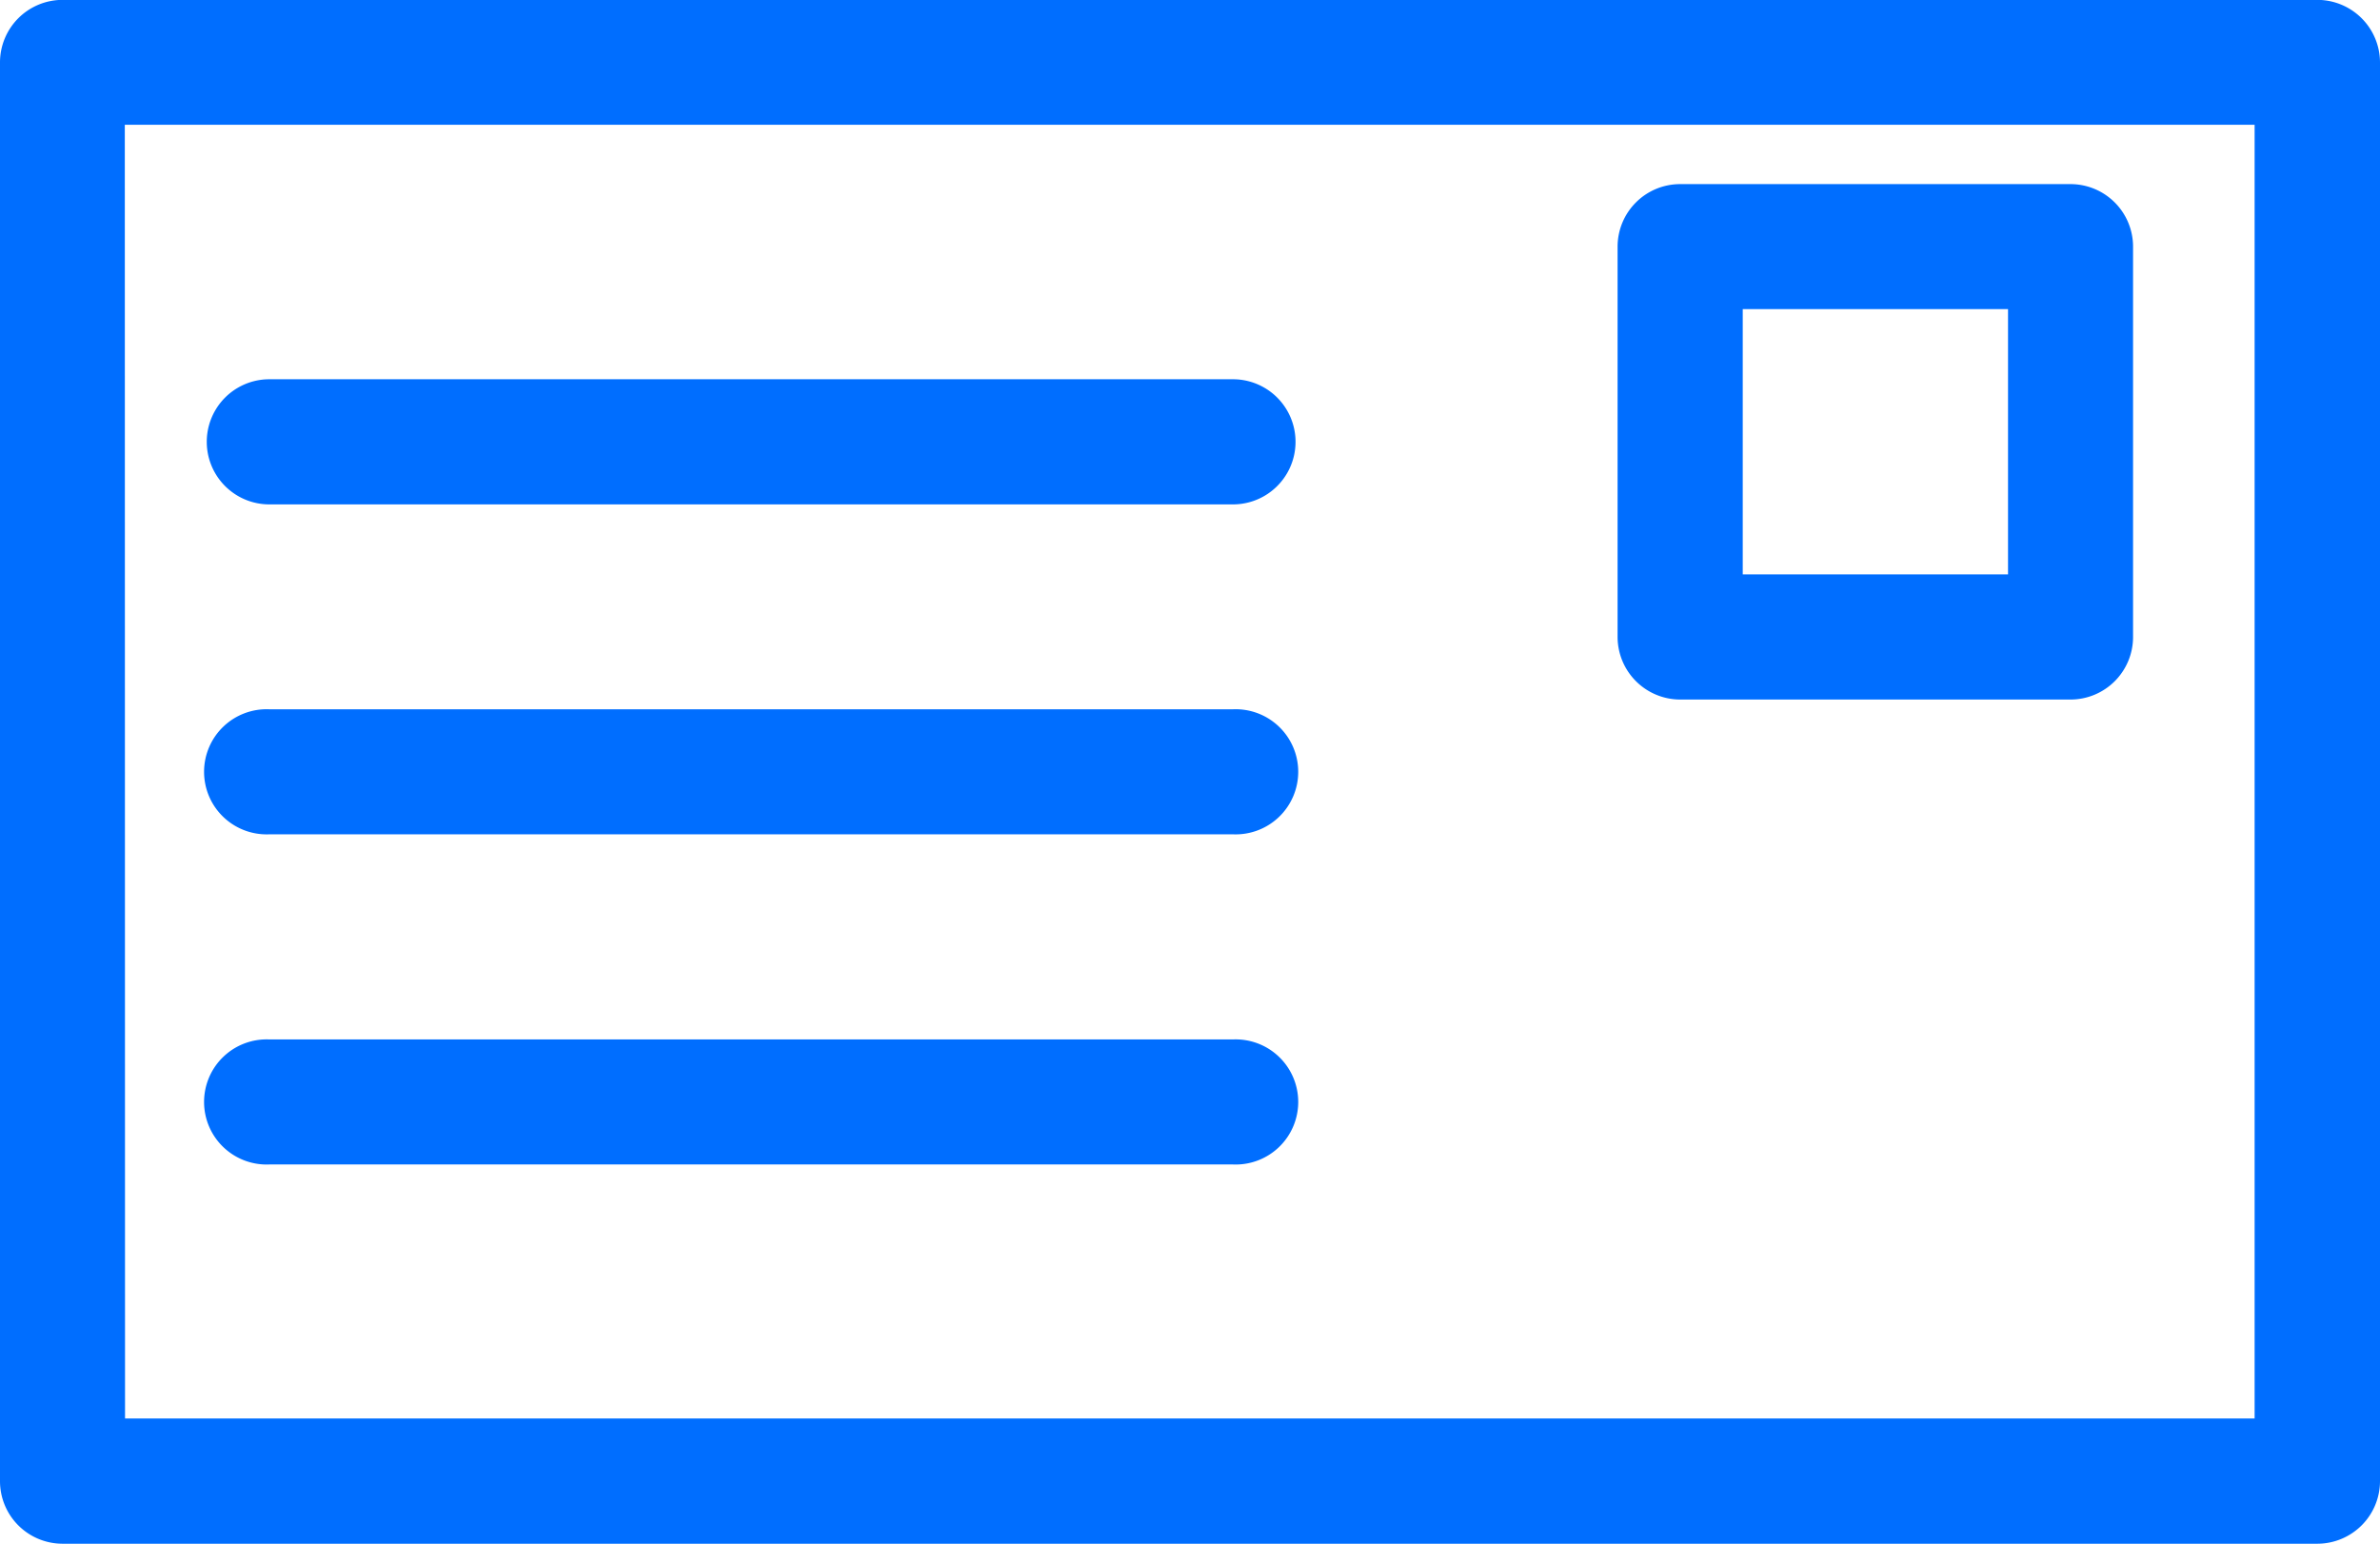 <svg xmlns="http://www.w3.org/2000/svg" width="20.5" height="13.298" viewBox="0 0 20.5 13.298"><g transform="translate(-1352.38 -1868.462)"><g transform="translate(1352.63 1868.712)"><path d="M1372.341,1881.51h-19.423a.288.288,0,0,1-.288-.289V1869a.288.288,0,0,1,.288-.289h19.423a.289.289,0,0,1,.289.289v12.22A.289.289,0,0,1,1372.341,1881.51Zm-19.134-.577h18.845v-11.644h-18.845Z" transform="translate(-1352.63 -1868.712)" fill="#006eff"/><path d="M1372.341,1881.76h-19.423a.539.539,0,0,1-.538-.539V1869a.539.539,0,0,1,.538-.539h19.423a.54.54,0,0,1,.539.539v12.22A.54.54,0,0,1,1372.341,1881.76Zm-19.423-12.8a.038.038,0,0,0-.038.039v12.22a.038.038,0,0,0,.038.039h19.423a.039.039,0,0,0,.039-.039V1869a.039.039,0,0,0-.039-.039Zm19.384,12.221h-19.345v-12.144H1372.3Zm-18.845-.5H1371.8v-11.144h-18.345Z" transform="translate(-1352.63 -1868.712)" fill="#006eff"/></g><g transform="translate(1354.413 1871.979)"><path d="M1363.568,1873.6h-8.3a.289.289,0,1,1,0-.578h8.3a.289.289,0,0,1,0,.578Z" transform="translate(-1354.981 -1873.019)" fill="#006eff"/><path d="M1363.568,1873.847h-8.3a.539.539,0,1,1,0-1.078h8.3a.539.539,0,0,1,0,1.078Zm-8.3-.578a.039.039,0,1,0,0,.078h8.3a.039.039,0,0,0,0-.078Z" transform="translate(-1354.981 -1873.019)" fill="#006eff"/><g transform="translate(0 2.843)"><path d="M1363.568,1877.344h-8.3a.289.289,0,1,1,0-.577h8.3a.289.289,0,1,1,0,.577Z" transform="translate(-1354.981 -1876.767)" fill="#006eff"/><path d="M1363.568,1877.594h-8.3a.539.539,0,1,1,0-1.077h8.3a.539.539,0,1,1,0,1.077Zm-8.3-.577a.039.039,0,0,0-.039.038.039.039,0,0,0,.039.039h8.3a.039.039,0,0,0,.039-.039.038.038,0,0,0-.039-.038Z" transform="translate(-1354.981 -1876.767)" fill="#006eff"/></g><g transform="translate(0 5.687)"><path d="M1363.568,1881.092h-8.3a.289.289,0,1,1,0-.577h8.3a.289.289,0,1,1,0,.577Z" transform="translate(-1354.981 -1880.515)" fill="#006eff"/><path d="M1363.568,1881.342h-8.3a.539.539,0,1,1,0-1.077h8.3a.539.539,0,1,1,0,1.077Zm-8.3-.577a.039.039,0,0,0-.039.038.04.04,0,0,0,.039.039h8.3a.039.039,0,0,0,.039-.039.038.038,0,0,0-.039-.038Z" transform="translate(-1354.981 -1880.515)" fill="#006eff"/></g></g><g transform="translate(1366.563 1870.298)"><path d="M1374.649,1874.743h-3.363a.289.289,0,0,1-.289-.289v-3.363a.289.289,0,0,1,.289-.288h3.363a.288.288,0,0,1,.288.288v3.363A.289.289,0,0,1,1374.649,1874.743Zm-3.074-.578h2.785v-2.785h-2.785Z" transform="translate(-1370.997 -1870.803)" fill="#006eff"/><path d="M1374.649,1874.993h-3.363a.54.54,0,0,1-.539-.539v-3.363a.539.539,0,0,1,.539-.538h3.363a.539.539,0,0,1,.538.538v3.363A.539.539,0,0,1,1374.649,1874.993Zm-3.363-3.94a.039.039,0,0,0-.039.038v3.363a.04.04,0,0,0,.039.039h3.363a.039.039,0,0,0,.038-.039v-3.363a.038.038,0,0,0-.038-.038Zm3.324,3.362h-3.285v-3.285h3.285Zm-2.785-.5h2.285v-2.285h-2.285Z" transform="translate(-1370.997 -1870.803)" fill="#006eff"/></g></g></svg>